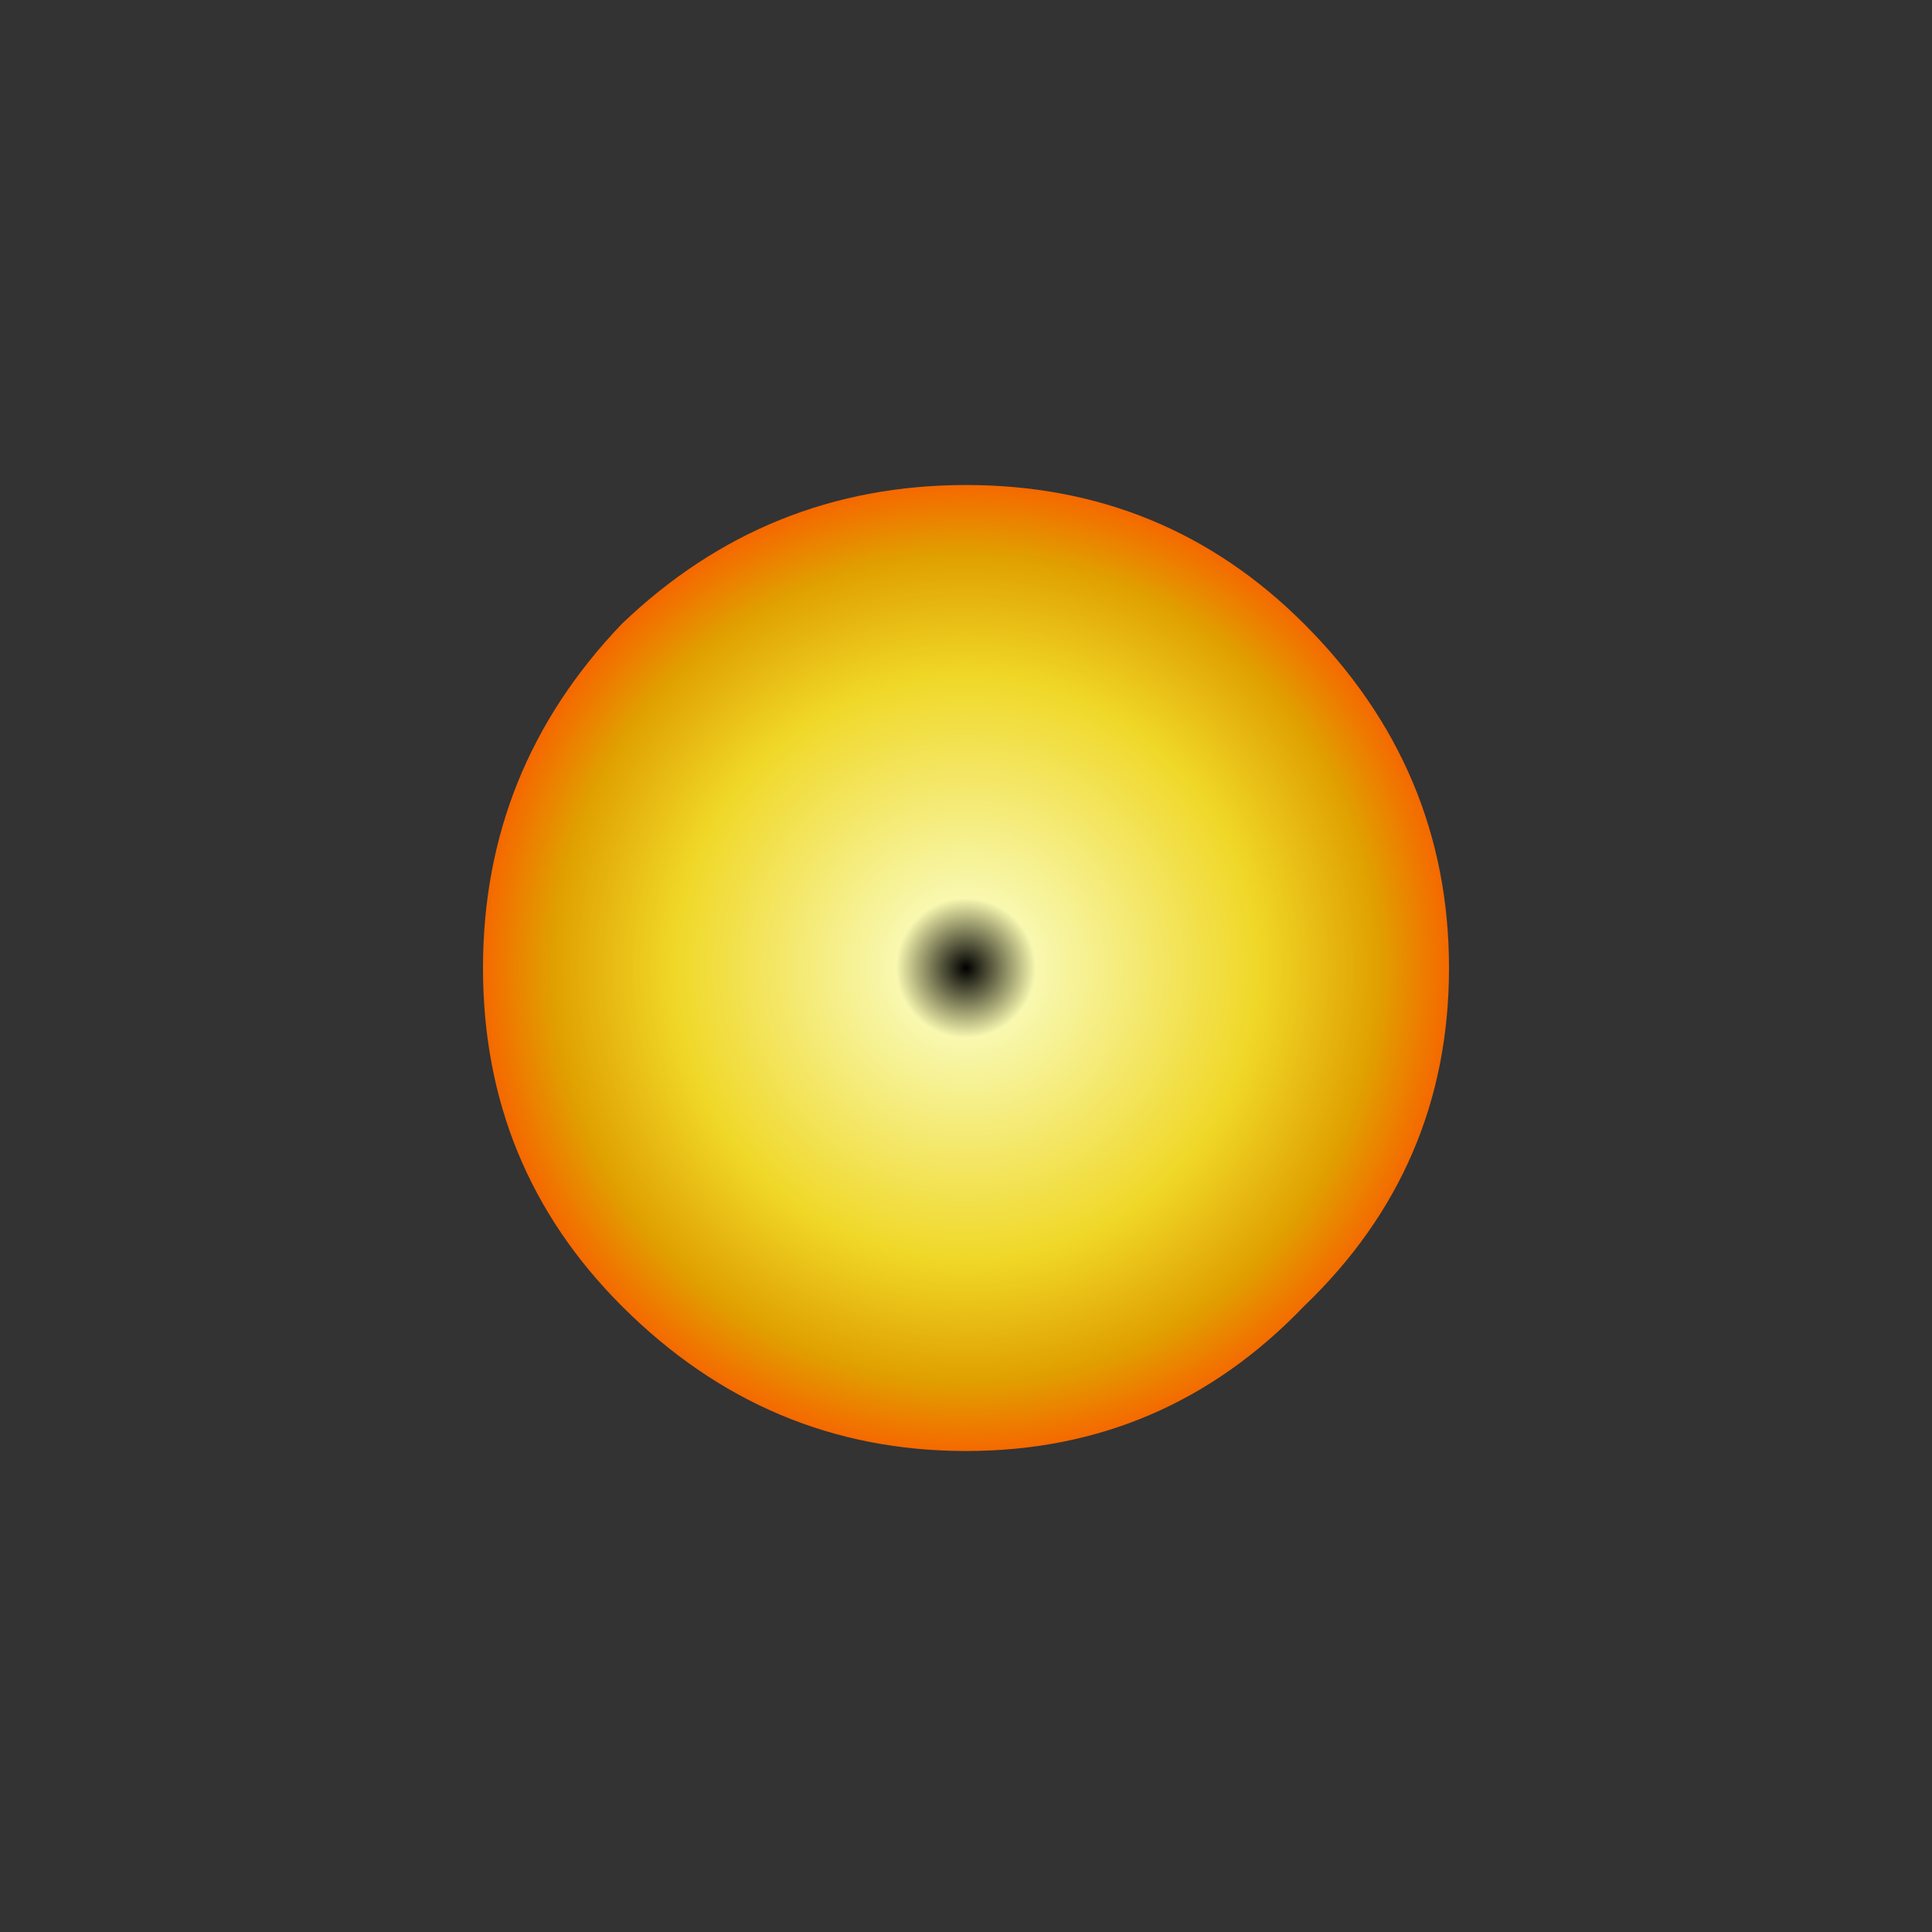 <?xml version="1.0" encoding="UTF-8" standalone="no"?>
<svg xmlns:ffdec="https://www.free-decompiler.com/flash" xmlns:xlink="http://www.w3.org/1999/xlink" ffdec:objectType="morphshape" height="48.0px" width="48.0px" xmlns="http://www.w3.org/2000/svg">
  <rect width="100%" height="100%" fill="#333333" stroke="none"/>
  <g transform="matrix(1.0, 0.0, 0.0, 1.0, 17.0, 44.05)">
    <path d="M-5.0 -20.0 Q-5.0 -15.05 -1.55 -11.6 2.05 -8.0 7.0 -8.0 11.95 -8.0 15.4 -11.6 19.0 -15.05 19.0 -20.0 19.0 -24.95 15.4 -28.55 11.95 -32.0 7.0 -32.0 2.05 -32.0 -1.55 -28.55 -5.0 -24.95 -5.0 -20.0" fill="url(#gradient0)" fill-rule="evenodd" stroke="none">
      <animate attributeName="d" dur="2s" repeatCount="indefinite" values="M-5.0 -20.0 Q-5.0 -15.05 -1.55 -11.6 2.05 -8.0 7.0 -8.0 11.95 -8.0 15.4 -11.6 19.0 -15.05 19.0 -20.0 19.0 -24.95 15.4 -28.55 11.95 -32.0 7.0 -32.0 2.05 -32.0 -1.55 -28.55 -5.0 -24.95 -5.0 -20.0;M-17.0 -20.05 Q-17.0 -10.15 -10.1 -3.25 -2.9 3.95 7.0 3.95 16.9 3.95 23.8 -3.25 31.0 -10.15 31.0 -20.05 31.0 -29.95 23.8 -37.15 16.9 -44.05 7.0 -44.05 -2.9 -44.05 -10.1 -37.15 -17.0 -29.95 -17.0 -20.05"/>
    </path>
    <path d="M-5.0 -20.0 Q-5.0 -24.95 -1.55 -28.55 2.05 -32.0 7.0 -32.0 11.95 -32.0 15.4 -28.55 19.0 -24.95 19.0 -20.0 19.0 -15.05 15.4 -11.6 11.95 -8.0 7.0 -8.0 2.05 -8.0 -1.55 -11.6 -5.0 -15.05 -5.0 -20.0 Z" fill="none" stroke="#000000" stroke-linecap="round" stroke-linejoin="round" stroke-opacity="0.0" stroke-width="0.0">
      <animate attributeName="stroke" dur="2s" repeatCount="indefinite" values="#000000;#000001"/>
      <animate attributeName="stroke-width" dur="2s" repeatCount="indefinite" values="0.0;0.0"/>
      <animate attributeName="fill-opacity" dur="2s" repeatCount="indefinite" values="0.0;0.0"/>
      <animate attributeName="d" dur="2s" repeatCount="indefinite" values="M-5.0 -20.0 Q-5.0 -24.95 -1.55 -28.55 2.05 -32.0 7.0 -32.0 11.95 -32.0 15.4 -28.55 19.0 -24.95 19.0 -20.0 19.0 -15.05 15.4 -11.6 11.95 -8.0 7.0 -8.0 2.05 -8.0 -1.55 -11.6 -5.0 -15.05 -5.0 -20.0 Z;M-17.0 -20.05 Q-17.0 -29.95 -10.1 -37.15 -2.9 -44.05 7.0 -44.05 16.9 -44.05 23.8 -37.15 31.0 -29.95 31.0 -20.05 31.0 -10.15 23.8 -3.25 16.9 3.95 7.0 3.95 -2.9 3.95 -10.1 -3.25 -17.0 -10.15 -17.0 -20.05 Z"/>
    </path>
  </g>
  <defs>
    <radialGradient cx="0" cy="0" gradientTransform="matrix(0.015, 0.0, 0.0, 0.015, 7.0, -20.0)" gradientUnits="userSpaceOnUse" id="gradient0" r="819.2" spreadMethod="pad">
      <animateTransform additive="replace" attributeName="gradientTransform" dur="2s" from="1" repeatCount="indefinite" to="1" type="scale"/>
      <animateTransform additive="sum" attributeName="gradientTransform" dur="2s" from="7.0 -20.0" repeatCount="indefinite" to="7.0 -20.05" type="translate"/>
      <animateTransform additive="sum" attributeName="gradientTransform" dur="2s" from="0.0" repeatCount="indefinite" to="0.0" type="rotate"/>
      <animateTransform additive="sum" attributeName="gradientTransform" dur="2s" from="0.015 0.015" repeatCount="indefinite" to="0.03 0.03" type="scale"/>
      <animateTransform additive="sum" attributeName="gradientTransform" dur="2s" from="0.0" repeatCount="indefinite" to="0.0" type="skewX"/>
      <stop offset="0.141" stop-color="#f8f8b0">
        <animate attributeName="offset" dur="2s" repeatCount="indefinite" values="0.141;0.141"/>
        <animate attributeName="stop-color" dur="2s" repeatCount="indefinite" values="#f8f8b0;#f8f8b1"/>
        <animate attributeName="stop-opacity" dur="2s" repeatCount="indefinite" values="1.0;0.0"/>
      </stop>
      <stop offset="0.588" stop-color="#f0d828">
        <animate attributeName="offset" dur="2s" repeatCount="indefinite" values="0.588;0.588"/>
        <animate attributeName="stop-color" dur="2s" repeatCount="indefinite" values="#f0d828;#f0d829"/>
        <animate attributeName="stop-opacity" dur="2s" repeatCount="indefinite" values="1.0;0.251"/>
      </stop>
      <stop offset="0.835" stop-color="#e0a000">
        <animate attributeName="offset" dur="2s" repeatCount="indefinite" values="0.835;0.835"/>
        <animate attributeName="stop-color" dur="2s" repeatCount="indefinite" values="#e0a000;#e0a001"/>
        <animate attributeName="stop-opacity" dur="2s" repeatCount="indefinite" values="1.0;0.502"/>
      </stop>
      <stop offset="1.0" stop-color="#f86000">
        <animate attributeName="offset" dur="2s" repeatCount="indefinite" values="1.0;1.0"/>
        <animate attributeName="stop-color" dur="2s" repeatCount="indefinite" values="#f86000;#f86001"/>
        <animate attributeName="stop-opacity" dur="2s" repeatCount="indefinite" values="1.0;0.753"/>
      </stop>
    </radialGradient>
  </defs>
</svg>
